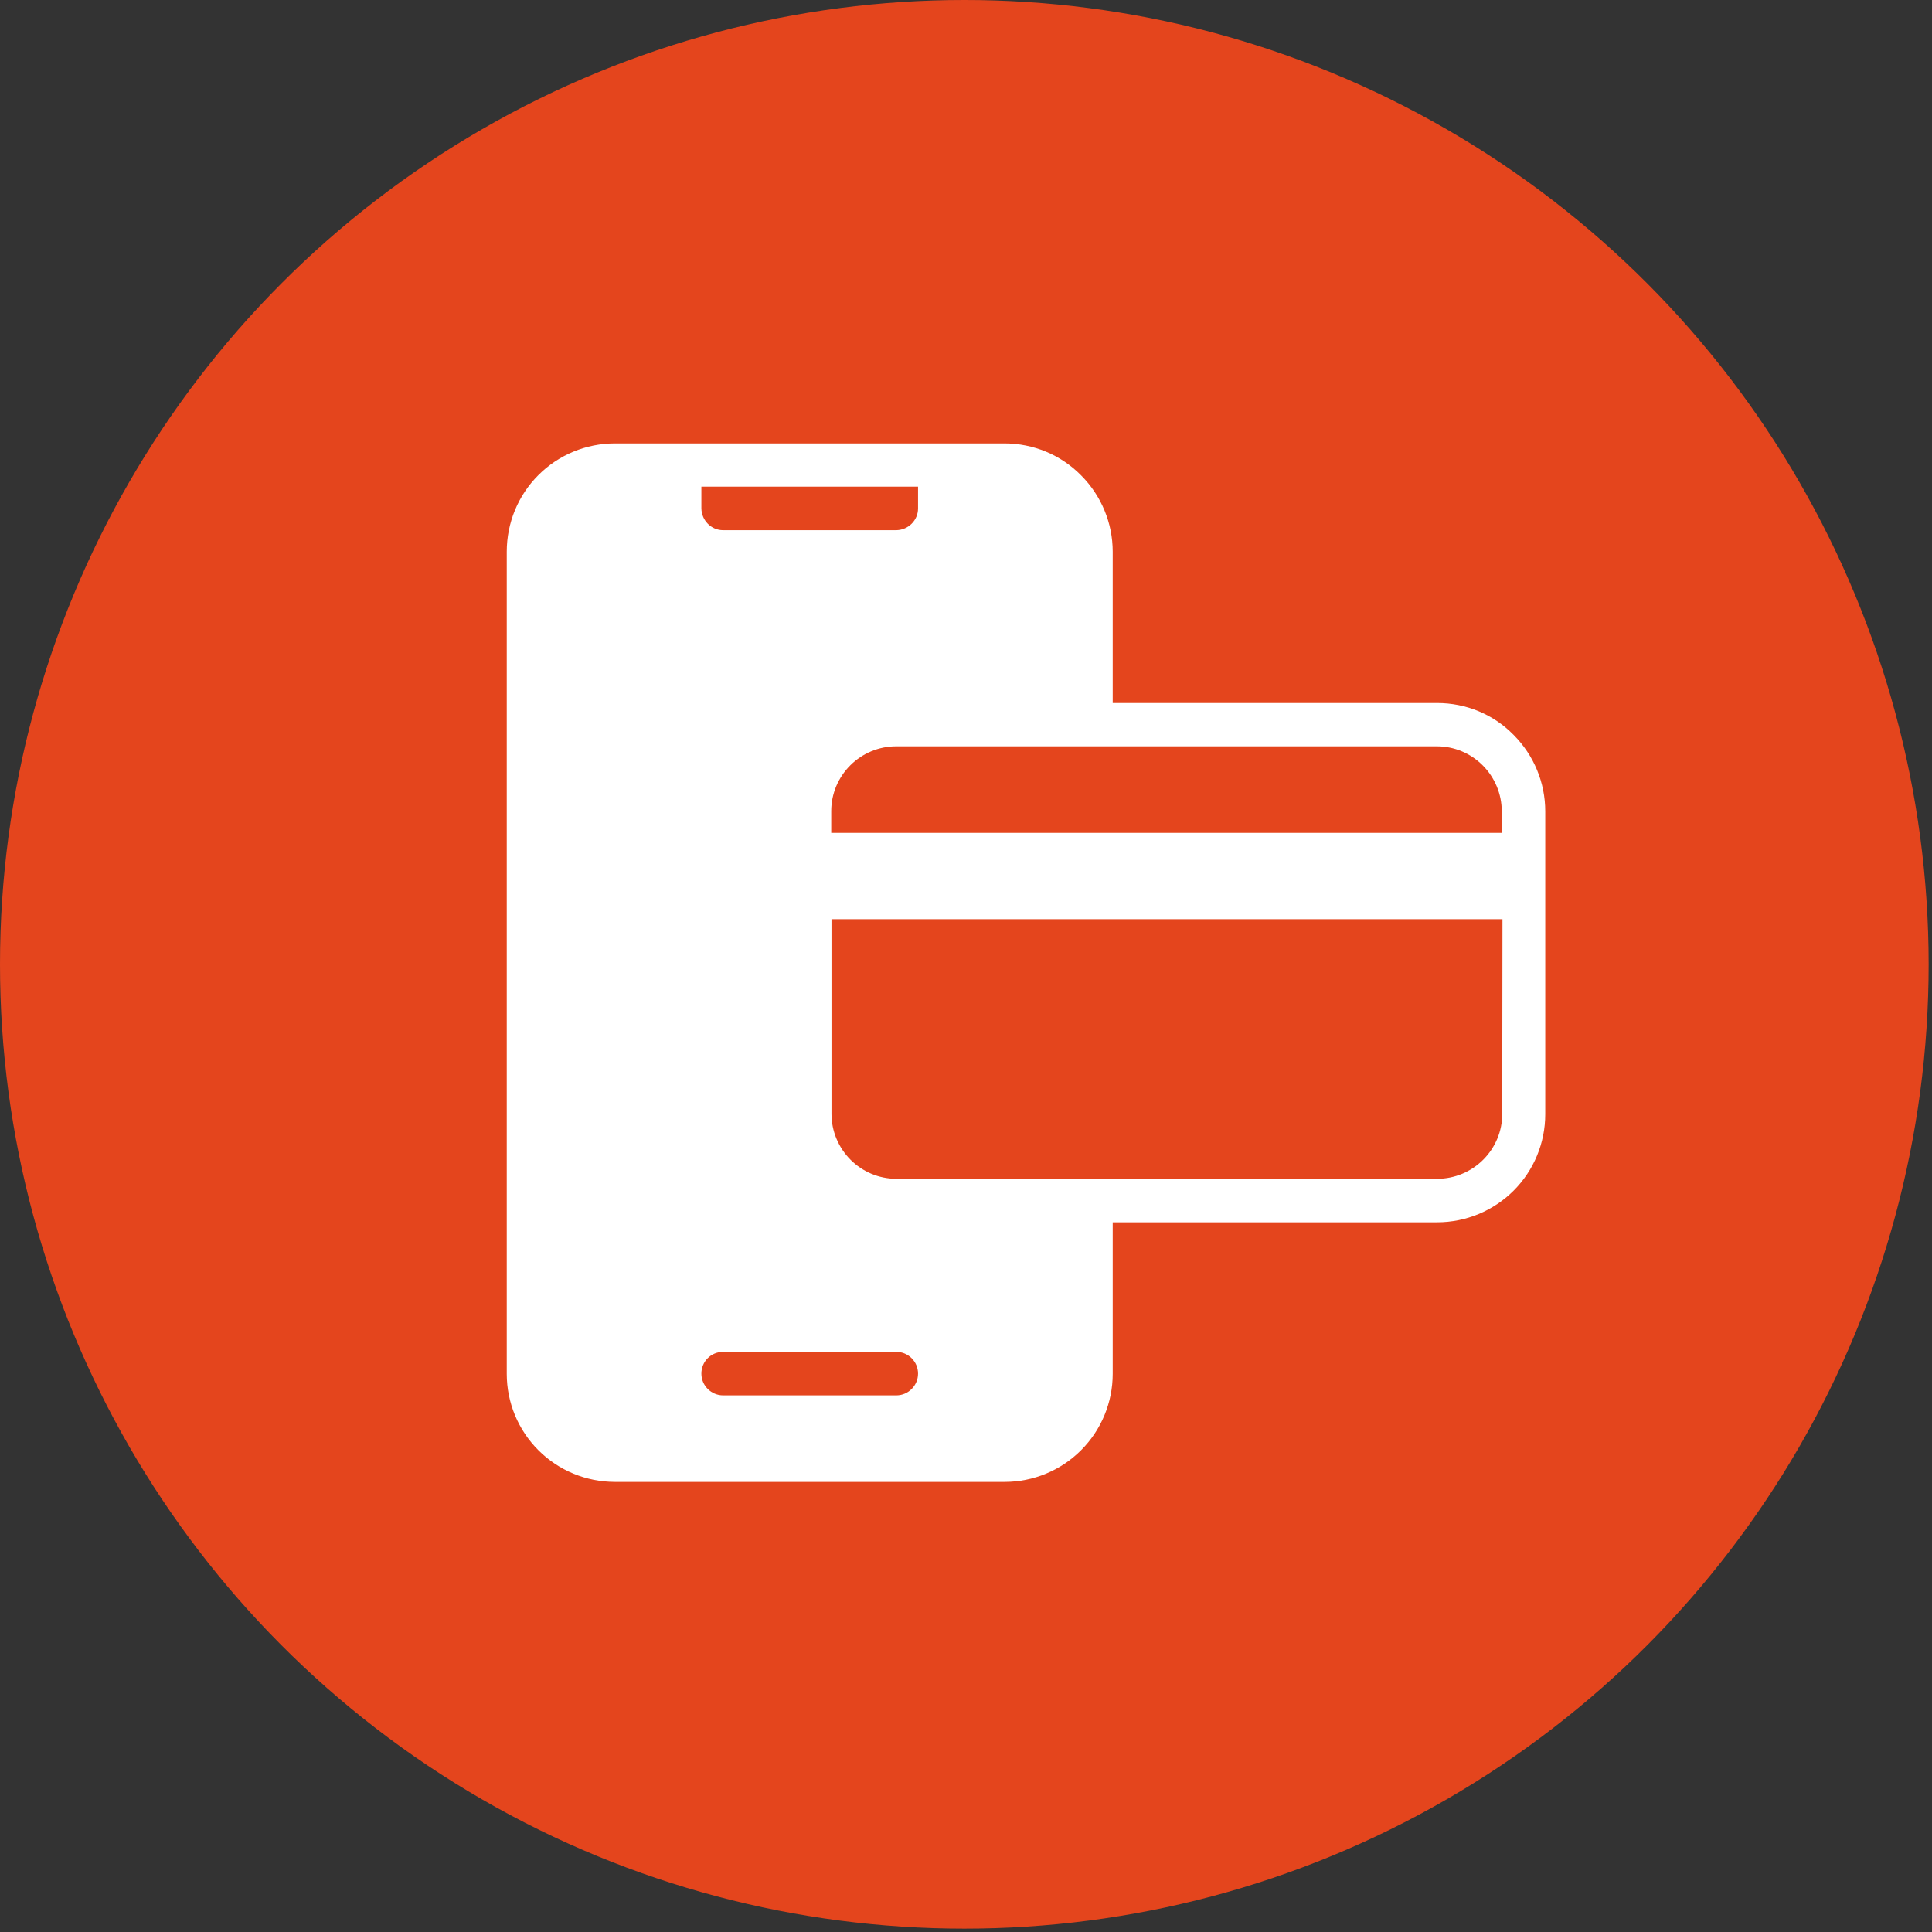 <svg width="61" height="61" viewBox="0 0 61 61" fill="none" xmlns="http://www.w3.org/2000/svg">
<rect x="0" y="0" width="61" height="61" fill="#333333" stroke="none"/>
<circle cx="30.447" cy="30.447" r="30.447" fill="#E4451D"/>
<path d="M45.377 22.197H35.132V17.419C35.132 16.514 34.772 15.647 34.132 15.007C33.492 14.359 32.625 14 31.711 14H19.42C18.507 14 17.64 14.359 17 14.999C16.359 15.639 16 16.506 16 17.419V43.378C16 44.283 16.359 45.15 17 45.79C17.64 46.43 18.507 46.789 19.42 46.789H31.719C32.625 46.789 33.492 46.43 34.132 45.79C34.772 45.15 35.132 44.283 35.132 43.378V38.592H45.377C46.283 38.592 47.149 38.233 47.79 37.593C48.43 36.953 48.789 36.086 48.789 35.18V25.617C48.789 24.711 48.43 23.845 47.79 23.204C47.157 22.556 46.291 22.197 45.377 22.197ZM22.153 15.366H28.986V16.053C28.986 16.428 28.681 16.732 28.299 16.74H22.833C22.458 16.74 22.153 16.436 22.145 16.053V15.366H22.153ZM28.299 44.057H22.833C22.458 44.057 22.145 43.752 22.145 43.37C22.145 42.987 22.45 42.683 22.833 42.683H28.299C28.674 42.683 28.986 42.987 28.986 43.37C28.986 43.752 28.674 44.057 28.299 44.057ZM47.431 35.172C47.431 35.719 47.212 36.234 46.829 36.617C46.447 36.999 45.923 37.218 45.385 37.218H28.299C27.752 37.218 27.237 36.999 26.854 36.617C26.472 36.234 26.253 35.711 26.253 35.172V29.021H47.438L47.431 35.172ZM47.431 26.296H26.245V25.609C26.245 25.062 26.464 24.547 26.846 24.165C27.229 23.782 27.752 23.564 28.291 23.564H45.369C45.916 23.564 46.431 23.782 46.814 24.165C47.196 24.547 47.415 25.07 47.415 25.609L47.431 26.296Z" fill="white"/>
</svg>
